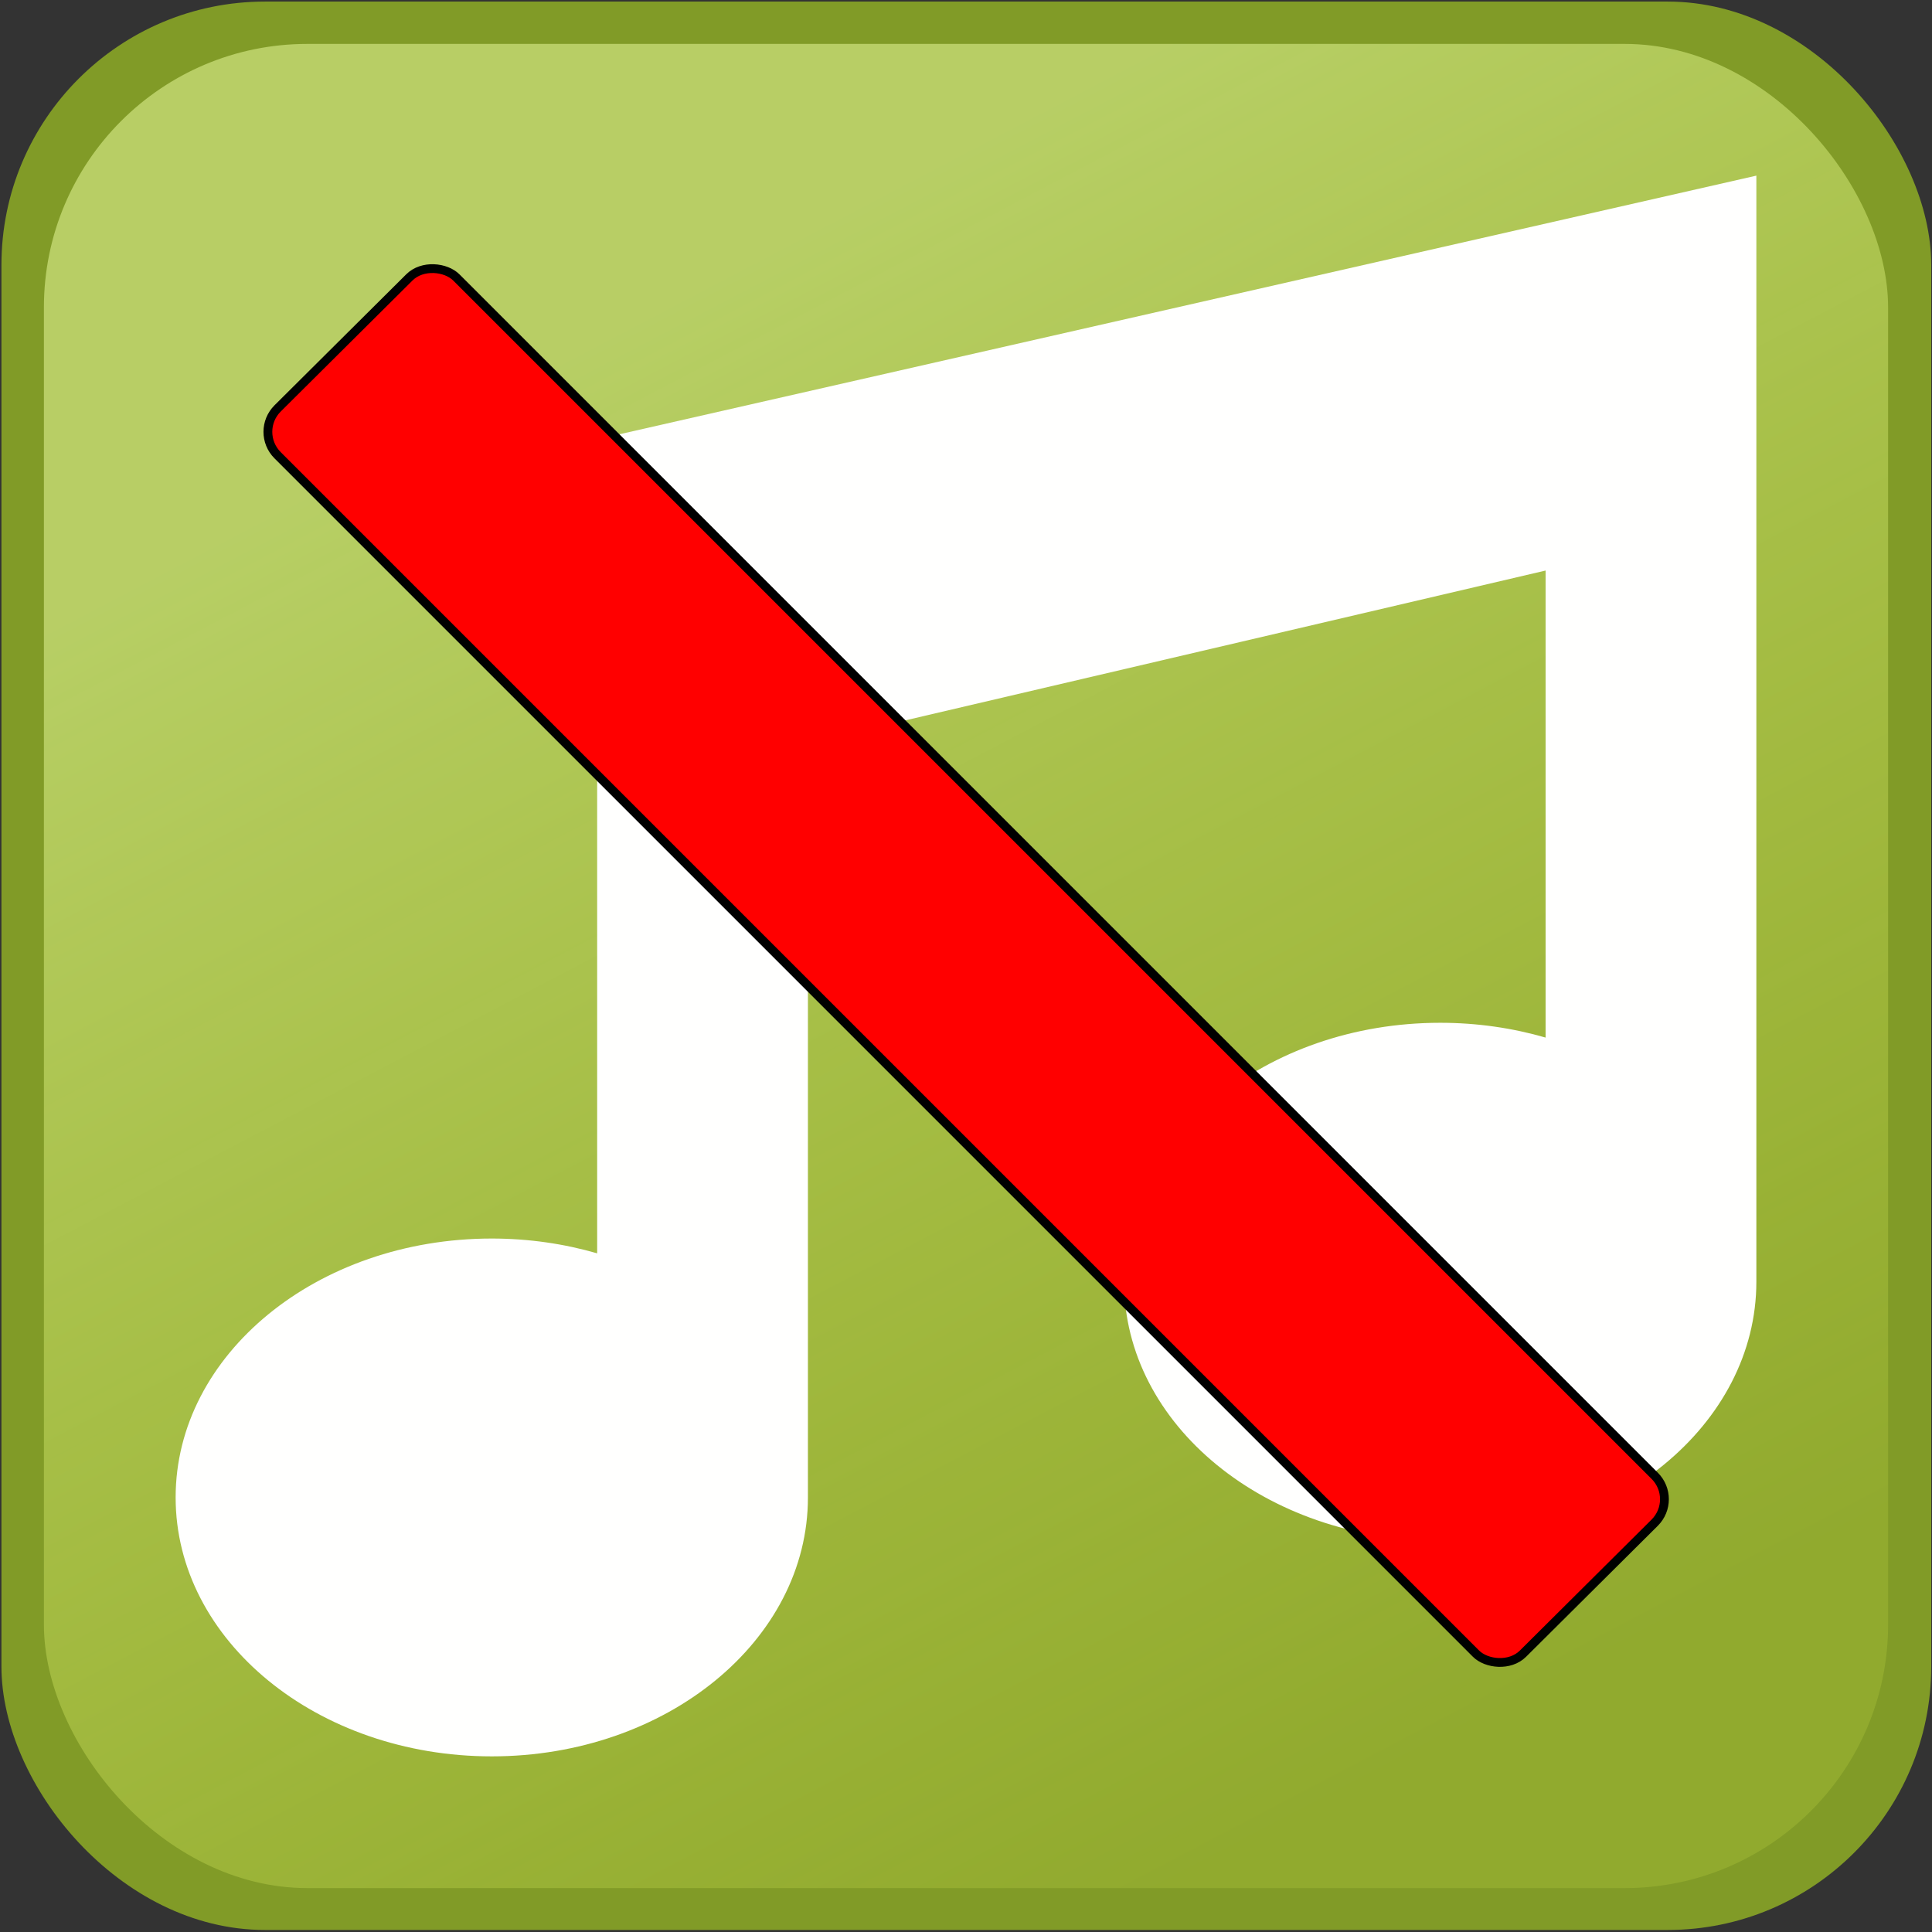 <?xml version="1.0" encoding="UTF-8" standalone="no"?>
<!-- Generator: Adobe Illustrator 19.0.0, SVG Export Plug-In . SVG Version: 6.00 Build 0)  -->

<svg
   version="1.1"
   id="Capa_1"
   x="0px"
   y="0px"
   viewBox="0 0 220 220"
   xml:space="preserve"
   sodipodi:docname="music-note-svgrepo-com_modified_uninstall.svg"
   width="220"
   height="220"
   inkscape:version="1.1.2 (b8e25be833, 2022-02-05)"
   xmlns:inkscape="http://www.inkscape.org/namespaces/inkscape"
   xmlns:sodipodi="http://sodipodi.sourceforge.net/DTD/sodipodi-0.dtd"
   xmlns:xlink="http://www.w3.org/1999/xlink"
   xmlns="http://www.w3.org/2000/svg"
   xmlns:svg="http://www.w3.org/2000/svg"><rect x="0" y="0" width="220" height="220" fill="#333333" stroke="none"/><defs
   id="defs36"><linearGradient
     inkscape:collect="always"
     id="linearGradient5221"><stop
       style="stop-color:#eaff9f;stop-opacity:1"
       offset="0"
       id="stop5217" /><stop
       style="stop-color:#ecff59;stop-opacity:0.294"
       offset="1"
       id="stop5219" /></linearGradient><linearGradient
     inkscape:collect="always"
     xlink:href="#linearGradient5221"
     id="linearGradient5223"
     x1="75.074"
     y1="35.73"
     x2="160.871"
     y2="199.375"
     gradientUnits="userSpaceOnUse" /></defs><sodipodi:namedview
   id="namedview34"
   pagecolor="#ffffff"
   bordercolor="#666666"
   borderopacity="1.0"
   inkscape:pageshadow="2"
   inkscape:pageopacity="0.0"
   inkscape:pagecheckerboard="0"
   showgrid="false"
   inkscape:zoom="2.3832079"
   inkscape:cx="182.94669"
   inkscape:cy="182.94669"
   inkscape:window-width="3440"
   inkscape:window-height="1369"
   inkscape:window-x="-8"
   inkscape:window-y="-8"
   inkscape:window-maximized="1"
   inkscape:current-layer="Capa_1" />
<rect
   style="mix-blend-mode:normal;fill:#819b27;fill-opacity:1;stroke:none;stroke-width:0.083"
   id="rect875-7"
   width="190.919"
   height="175.813"
   x="0.151"
   y="0.151"
   rx="26.073"
   ry="24.013"
   transform="matrix(1.151,0,0,1.249,-0.01,-0.01)" /><rect
   style="opacity:0.515;mix-blend-mode:normal;fill:url(#linearGradient5223);fill-opacity:1;fill-rule:nonzero;stroke:none;stroke-width:0.1;stroke-miterlimit:4;stroke-dasharray:none"
   id="rect875"
   width="210"
   height="210"
   x="5"
   y="5"
   rx="30"
   ry="30" /><path
   id="XMLID_526_"
   d="M 68,50.028 V 142.718 C 64.246,141.631 60.209,141.034 56,141.034 c -19.882,0 -36,13.2 -36,29.483 C 20,186.8 36.118,200 56,200 75.882,200 92,186.8 92,170.517 V 84.623 l 84,-19.655 v 53.182 c -3.754,-1.087 -7.791,-1.684 -12,-1.684 -19.882,0 -36,13.2 -36,29.483 0,16.283 16.118,29.483 36,29.483 19.882,0 36,-13.2 36,-29.483 V 20 Z"
   style="stroke-width:1;fill-opacity:0.996;fill:#ffffff;stroke:none" />
<g
   id="g3">
</g>
<g
   id="g5">
</g>
<g
   id="g7">
</g>
<g
   id="g9">
</g>
<g
   id="g11">
</g>
<g
   id="g13">
</g>
<g
   id="g15">
</g>
<g
   id="g17">
</g>
<g
   id="g19">
</g>
<g
   id="g21">
</g>
<g
   id="g23">
</g>
<g
   id="g25">
</g>
<g
   id="g27">
</g>
<g
   id="g29">
</g>
<g
   id="g31">
</g>
<rect
   style="fill:#ff0000;stroke:#000000;stroke-width:1.002;stroke-linejoin:round"
   id="rect892"
   width="28.714"
   height="200.573"
   x="-14.306"
   y="55.276"
   rx="3.779"
   ry="3.779"
   transform="matrix(0.709,-0.705,0.707,0.707,0,0)" /></svg>
